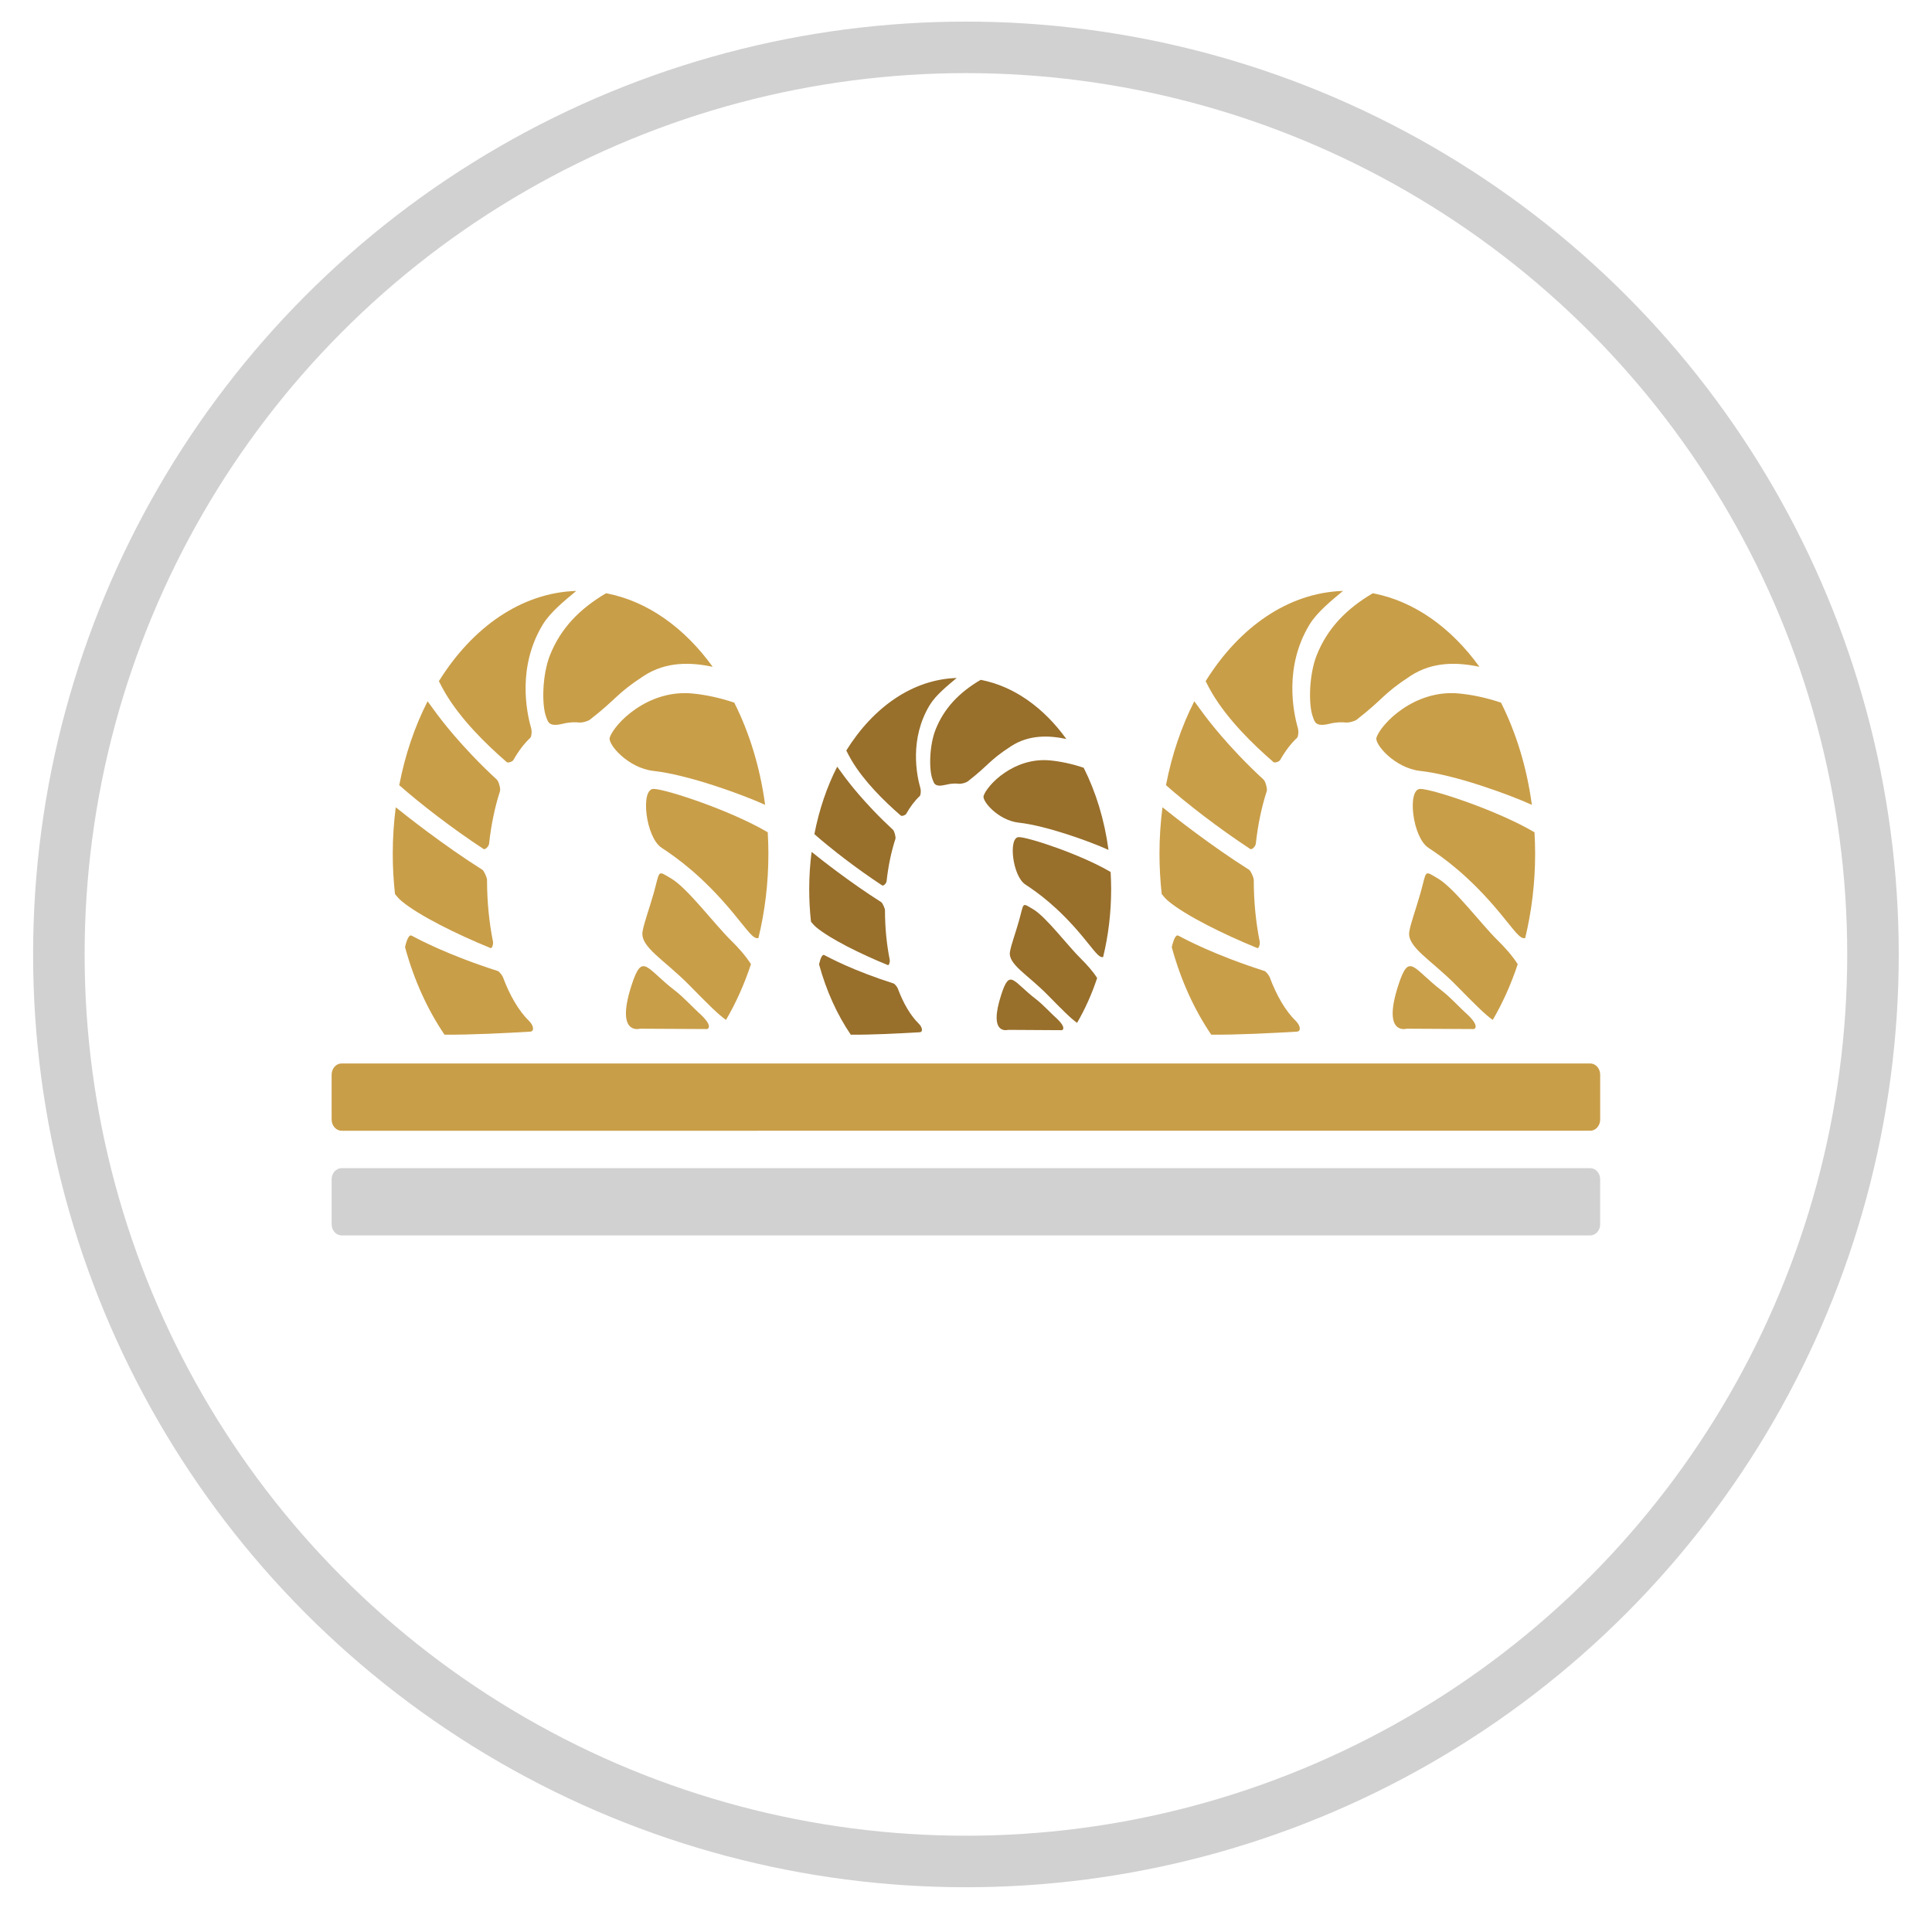 <?xml version="1.0" encoding="utf-8"?>
<!-- Generator: Adobe Illustrator 16.0.0, SVG Export Plug-In . SVG Version: 6.00 Build 0)  -->
<!DOCTYPE svg PUBLIC "-//W3C//DTD SVG 1.1//EN" "http://www.w3.org/Graphics/SVG/1.1/DTD/svg11.dtd">
<svg version="1.1" id="Layer_1" xmlns="http://www.w3.org/2000/svg" xmlns:xlink="http://www.w3.org/1999/xlink" x="0px" y="0px"
	 width="150px" height="150px" viewBox="0 0 150 150" enable-background="new 0 0 150 150" xml:space="preserve">
<circle fill="none" stroke="#D1D1D1" stroke-width="4" stroke-miterlimit="10" cx="74.994" cy="74.101" r="70.424"/>
<g>
	<path fill="#C99E48" d="M124.238,86.919c0,0.48-0.348,0.871-0.775,0.871H26.523c-0.428,0-0.775-0.391-0.775-0.871v-3.482
		c0-0.48,0.348-0.871,0.775-0.871h96.939c0.428,0,0.775,0.391,0.775,0.871V86.919z"/>
	<path fill="#D1D1D1" d="M124.238,95.046c0,0.48-0.348,0.871-0.775,0.871H26.523c-0.428,0-0.775-0.391-0.775-0.871v-3.482
		c0-0.48,0.348-0.869,0.775-0.869h96.939c0.428,0,0.775,0.389,0.775,0.869V95.046z"/>
	<g>
		<path fill="#C99E48" d="M52.443,76.94c0.586,0.447,1.436,1.355,1.771,1.654c1.275,1.127,0.693,1.303,0.693,1.301l-5.221-0.027
			c0,0-1.932,0.57-0.648-3.387C49.887,73.876,50.156,75.192,52.443,76.94z"/>
		<path fill="#C99E48" d="M59.607,64.618c-2.914-1.719-7.963-3.367-8.865-3.368c-1.035-0.001-0.619,3.753,0.625,4.571
			c1.137,0.748,3.131,2.146,5.51,5.007c1.215,1.462,1.594,2.101,2.006,2.005c0.502-2.059,0.775-4.264,0.775-6.559
			C59.658,65.716,59.639,65.165,59.607,64.618z"/>
		<path fill="#C99E48" d="M37.971,65.509c0.164-1.491,0.455-2.871,0.85-4.088c0.057-0.172-0.098-0.752-0.236-0.88
			c-0.621-0.575-1.266-1.2-1.936-1.906c-2.15-2.269-2.961-3.542-3.451-4.188c-0.992,1.945-1.746,4.144-2.201,6.514
			c1.605,1.42,4.102,3.352,6.545,4.955C37.664,65.995,37.945,65.722,37.971,65.509z"/>
		<path fill="#C99E48" d="M47.34,57.262c-0.17,0.511,1.42,2.374,3.402,2.593c2.658,0.291,6.854,1.811,8.662,2.633
			c-0.391-2.91-1.221-5.601-2.395-7.934c-1.08-0.367-2.213-0.612-3.248-0.711C50.268,53.507,47.686,56.217,47.34,57.262z"/>
		<path fill="#C99E48" d="M42.414,55.694c0.137,0.345,0.184,0.771,1.295,0.496c0.516-0.127,0.936-0.127,1.227-0.096
			c0.291,0.032,0.736-0.117,0.863-0.217c2.154-1.673,2.014-1.984,4.186-3.402c1.74-1.136,3.686-1.059,5.35-0.703
			c-2.193-3.037-5.07-5.104-8.279-5.713c-2.078,1.221-3.535,2.748-4.354,4.806C42.096,52.386,42.043,54.751,42.414,55.694z"/>
		<path fill="#C99E48" d="M39.863,59.002c0.395-0.696,0.834-1.275,1.307-1.716c0.08-0.074,0.152-0.459,0.061-0.777
			c-0.363-1.27-1.066-4.75,0.904-8.008c0.594-0.984,1.734-1.89,2.605-2.622c-4.256,0.135-8.059,2.818-10.664,7.006
			c0.152,0.309,0.318,0.625,0.516,0.958c1.203,2.021,3.133,3.928,4.748,5.324C39.441,59.254,39.785,59.138,39.863,59.002z"/>
		<path fill="#C99E48" d="M31.176,69.958c1.33,1.113,4.289,2.584,6.918,3.652c0.107,0.043,0.223-0.303,0.178-0.521
			c-0.293-1.463-0.459-3.074-0.459-4.771c0-0.187-0.236-0.708-0.361-0.786c-3.012-1.908-5.805-4.112-6.727-4.855
			c-0.148,1.168-0.232,2.369-0.232,3.598c0,1.068,0.061,2.118,0.174,3.143C30.826,69.618,30.994,69.804,31.176,69.958z"/>
		<path fill="#C99E48" d="M41.078,79.271c-0.795-0.779-1.492-1.961-2.037-3.422c-0.045-0.125-0.297-0.43-0.379-0.455
			c-3.873-1.24-6.125-2.443-6.711-2.752c-0.184-0.096-0.363,0.277-0.504,0.896c0.695,2.549,1.744,4.852,3.064,6.793
			c2.006,0.02,4.797-0.123,6.646-0.234C41.525,80.075,41.416,79.599,41.078,79.271z"/>
		<path fill="#C99E48" d="M56.734,72.993c-1.268-1.248-3.369-4.053-4.621-4.785c-1.119-0.656-0.85-0.661-1.369,1.168
			c-0.355,1.249-0.752,2.299-0.857,2.957c-0.193,1.197,1.691,2.186,3.623,4.148c1.41,1.434,2.258,2.291,2.857,2.705
			c0.77-1.314,1.422-2.768,1.938-4.328C57.891,74.208,57.33,73.577,56.734,72.993z"/>
	</g>
	<g>
		<path fill="#C99E48" d="M111.973,76.94c0.586,0.447,1.434,1.355,1.771,1.654c1.275,1.127,0.693,1.303,0.693,1.301l-5.223-0.027
			c0,0-1.932,0.57-0.645-3.387C109.416,73.876,109.686,75.192,111.973,76.94z"/>
		<path fill="#C99E48" d="M119.137,64.618c-2.914-1.719-7.963-3.367-8.865-3.368c-1.037-0.001-0.617,3.753,0.627,4.571
			c1.135,0.748,3.129,2.146,5.508,5.007c1.215,1.462,1.594,2.101,2.008,2.005c0.498-2.059,0.773-4.264,0.773-6.559
			C119.188,65.716,119.168,65.165,119.137,64.618z"/>
		<path fill="#C99E48" d="M97.5,65.509c0.164-1.491,0.455-2.871,0.852-4.088c0.055-0.172-0.1-0.752-0.238-0.88
			c-0.623-0.575-1.266-1.2-1.936-1.906c-2.15-2.269-2.961-3.542-3.453-4.188c-0.99,1.945-1.744,4.144-2.199,6.514
			c1.605,1.42,4.1,3.352,6.545,4.955C97.193,65.995,97.477,65.722,97.5,65.509z"/>
		<path fill="#C99E48" d="M106.869,57.262c-0.17,0.511,1.42,2.374,3.402,2.593c2.656,0.291,6.854,1.811,8.662,2.633
			c-0.391-2.91-1.221-5.601-2.395-7.934c-1.08-0.367-2.213-0.612-3.25-0.711C109.797,53.507,107.217,56.217,106.869,57.262z"/>
		<path fill="#C99E48" d="M101.943,55.694c0.137,0.345,0.184,0.771,1.295,0.496c0.516-0.127,0.936-0.127,1.227-0.096
			c0.291,0.032,0.736-0.117,0.865-0.217c2.152-1.673,2.012-1.984,4.184-3.402c1.738-1.136,3.684-1.059,5.35-0.703
			c-2.191-3.037-5.07-5.104-8.279-5.713c-2.078,1.221-3.535,2.748-4.354,4.806C101.625,52.386,101.572,54.751,101.943,55.694z"/>
		<path fill="#C99E48" d="M99.393,59.002c0.395-0.696,0.834-1.275,1.307-1.716c0.08-0.074,0.152-0.459,0.061-0.777
			c-0.363-1.27-1.066-4.75,0.904-8.008c0.594-0.984,1.734-1.89,2.605-2.622c-4.256,0.135-8.061,2.818-10.664,7.006
			c0.152,0.309,0.318,0.625,0.516,0.958c1.201,2.021,3.133,3.928,4.748,5.324C98.969,59.254,99.316,59.138,99.393,59.002z"/>
		<path fill="#C99E48" d="M90.705,69.958c1.33,1.113,4.289,2.584,6.918,3.652c0.105,0.043,0.223-0.303,0.178-0.521
			c-0.293-1.463-0.459-3.074-0.459-4.771c0-0.187-0.236-0.708-0.361-0.786c-3.012-1.908-5.805-4.112-6.727-4.855
			c-0.15,1.168-0.232,2.369-0.232,3.598c0,1.068,0.061,2.118,0.174,3.143C90.355,69.618,90.521,69.804,90.705,69.958z"/>
		<path fill="#C99E48" d="M100.609,79.271c-0.799-0.779-1.494-1.961-2.037-3.422c-0.047-0.125-0.299-0.43-0.381-0.455
			c-3.873-1.24-6.125-2.443-6.711-2.752c-0.184-0.096-0.363,0.277-0.504,0.896c0.695,2.549,1.744,4.852,3.064,6.793
			c2.004,0.02,4.797-0.123,6.645-0.234C101.055,80.075,100.945,79.599,100.609,79.271z"/>
		<path fill="#C99E48" d="M116.264,72.993c-1.268-1.248-3.369-4.053-4.621-4.785c-1.119-0.656-0.85-0.661-1.369,1.168
			c-0.355,1.249-0.752,2.299-0.857,2.957c-0.193,1.197,1.691,2.186,3.623,4.148c1.41,1.434,2.258,2.291,2.857,2.705
			c0.77-1.314,1.422-2.768,1.938-4.328C117.42,74.208,116.859,73.577,116.264,72.993z"/>
	</g>
	<g>
		<path fill="#986F2B" d="M80.469,77.604c0.471,0.361,1.152,1.09,1.424,1.33c1.023,0.906,0.557,1.049,0.557,1.049l-4.195-0.025
			c0,0-1.555,0.459-0.521-2.723C78.412,75.142,78.631,76.2,80.469,77.604z"/>
		<path fill="#986F2B" d="M86.229,67.701c-2.342-1.382-6.402-2.707-7.127-2.708c-0.834-0.001-0.498,3.018,0.502,3.676
			c0.914,0.6,2.518,1.724,4.43,4.023c0.977,1.176,1.281,1.689,1.613,1.613c0.402-1.656,0.623-3.428,0.623-5.273
			C86.27,68.583,86.252,68.141,86.229,67.701z"/>
		<path fill="#986F2B" d="M68.834,68.417c0.133-1.199,0.367-2.309,0.686-3.286c0.045-0.138-0.08-0.604-0.189-0.708
			c-0.502-0.461-1.018-0.964-1.557-1.531c-1.73-1.824-2.381-2.848-2.775-3.367c-0.797,1.564-1.402,3.33-1.77,5.236
			c1.291,1.141,3.297,2.693,5.262,3.982C68.59,68.808,68.816,68.588,68.834,68.417z"/>
		<path fill="#986F2B" d="M76.367,61.788c-0.137,0.41,1.141,1.908,2.734,2.083c2.137,0.235,5.508,1.456,6.963,2.116
			c-0.314-2.338-0.982-4.502-1.926-6.377c-0.867-0.295-1.777-0.492-2.609-0.571C78.721,58.771,76.646,60.948,76.367,61.788z"/>
		<path fill="#986F2B" d="M72.408,60.527c0.109,0.276,0.146,0.62,1.041,0.399c0.414-0.104,0.752-0.104,0.986-0.076
			c0.232,0.025,0.59-0.096,0.693-0.176c1.73-1.344,1.617-1.596,3.363-2.734c1.398-0.913,2.963-0.851,4.301-0.564
			c-1.764-2.441-4.076-4.104-6.656-4.594c-1.67,0.982-2.842,2.209-3.498,3.863C72.152,57.868,72.109,59.77,72.408,60.527z"/>
		<path fill="#986F2B" d="M70.357,63.187c0.316-0.56,0.67-1.025,1.051-1.38c0.064-0.06,0.121-0.368,0.047-0.625
			c-0.291-1.02-0.855-3.817,0.727-6.437c0.479-0.791,1.396-1.519,2.096-2.107c-3.422,0.108-6.477,2.266-8.572,5.631
			c0.121,0.248,0.256,0.503,0.414,0.771c0.967,1.625,2.52,3.157,3.816,4.28C70.018,63.39,70.295,63.296,70.357,63.187z"/>
		<path fill="#986F2B" d="M63.373,71.993c1.07,0.895,3.447,2.078,5.561,2.936c0.088,0.035,0.178-0.242,0.143-0.42
			c-0.234-1.176-0.367-2.469-0.367-3.834c0-0.15-0.191-0.568-0.291-0.632c-2.42-1.533-4.666-3.306-5.406-3.903
			c-0.121,0.939-0.186,1.904-0.186,2.893c0,0.859,0.047,1.703,0.137,2.527C63.092,71.72,63.227,71.87,63.373,71.993z"/>
		<path fill="#986F2B" d="M71.334,79.479c-0.641-0.627-1.199-1.576-1.637-2.752c-0.037-0.1-0.24-0.346-0.307-0.365
			c-3.113-0.996-4.922-1.963-5.395-2.211c-0.146-0.078-0.291,0.223-0.404,0.719c0.559,2.051,1.402,3.902,2.463,5.463
			c1.611,0.016,3.857-0.1,5.344-0.189C71.693,80.126,71.604,79.743,71.334,79.479z"/>
		<path fill="#986F2B" d="M83.92,74.433c-1.02-1.002-2.709-3.258-3.717-3.846c-0.898-0.527-0.682-0.531-1.1,0.939
			c-0.285,1.004-0.605,1.846-0.691,2.377c-0.152,0.963,1.361,1.756,2.914,3.332c1.135,1.154,1.814,1.844,2.297,2.178
			c0.619-1.059,1.143-2.227,1.559-3.48C84.848,75.409,84.396,74.903,83.92,74.433z"/>
	</g>
</g>
</svg>
